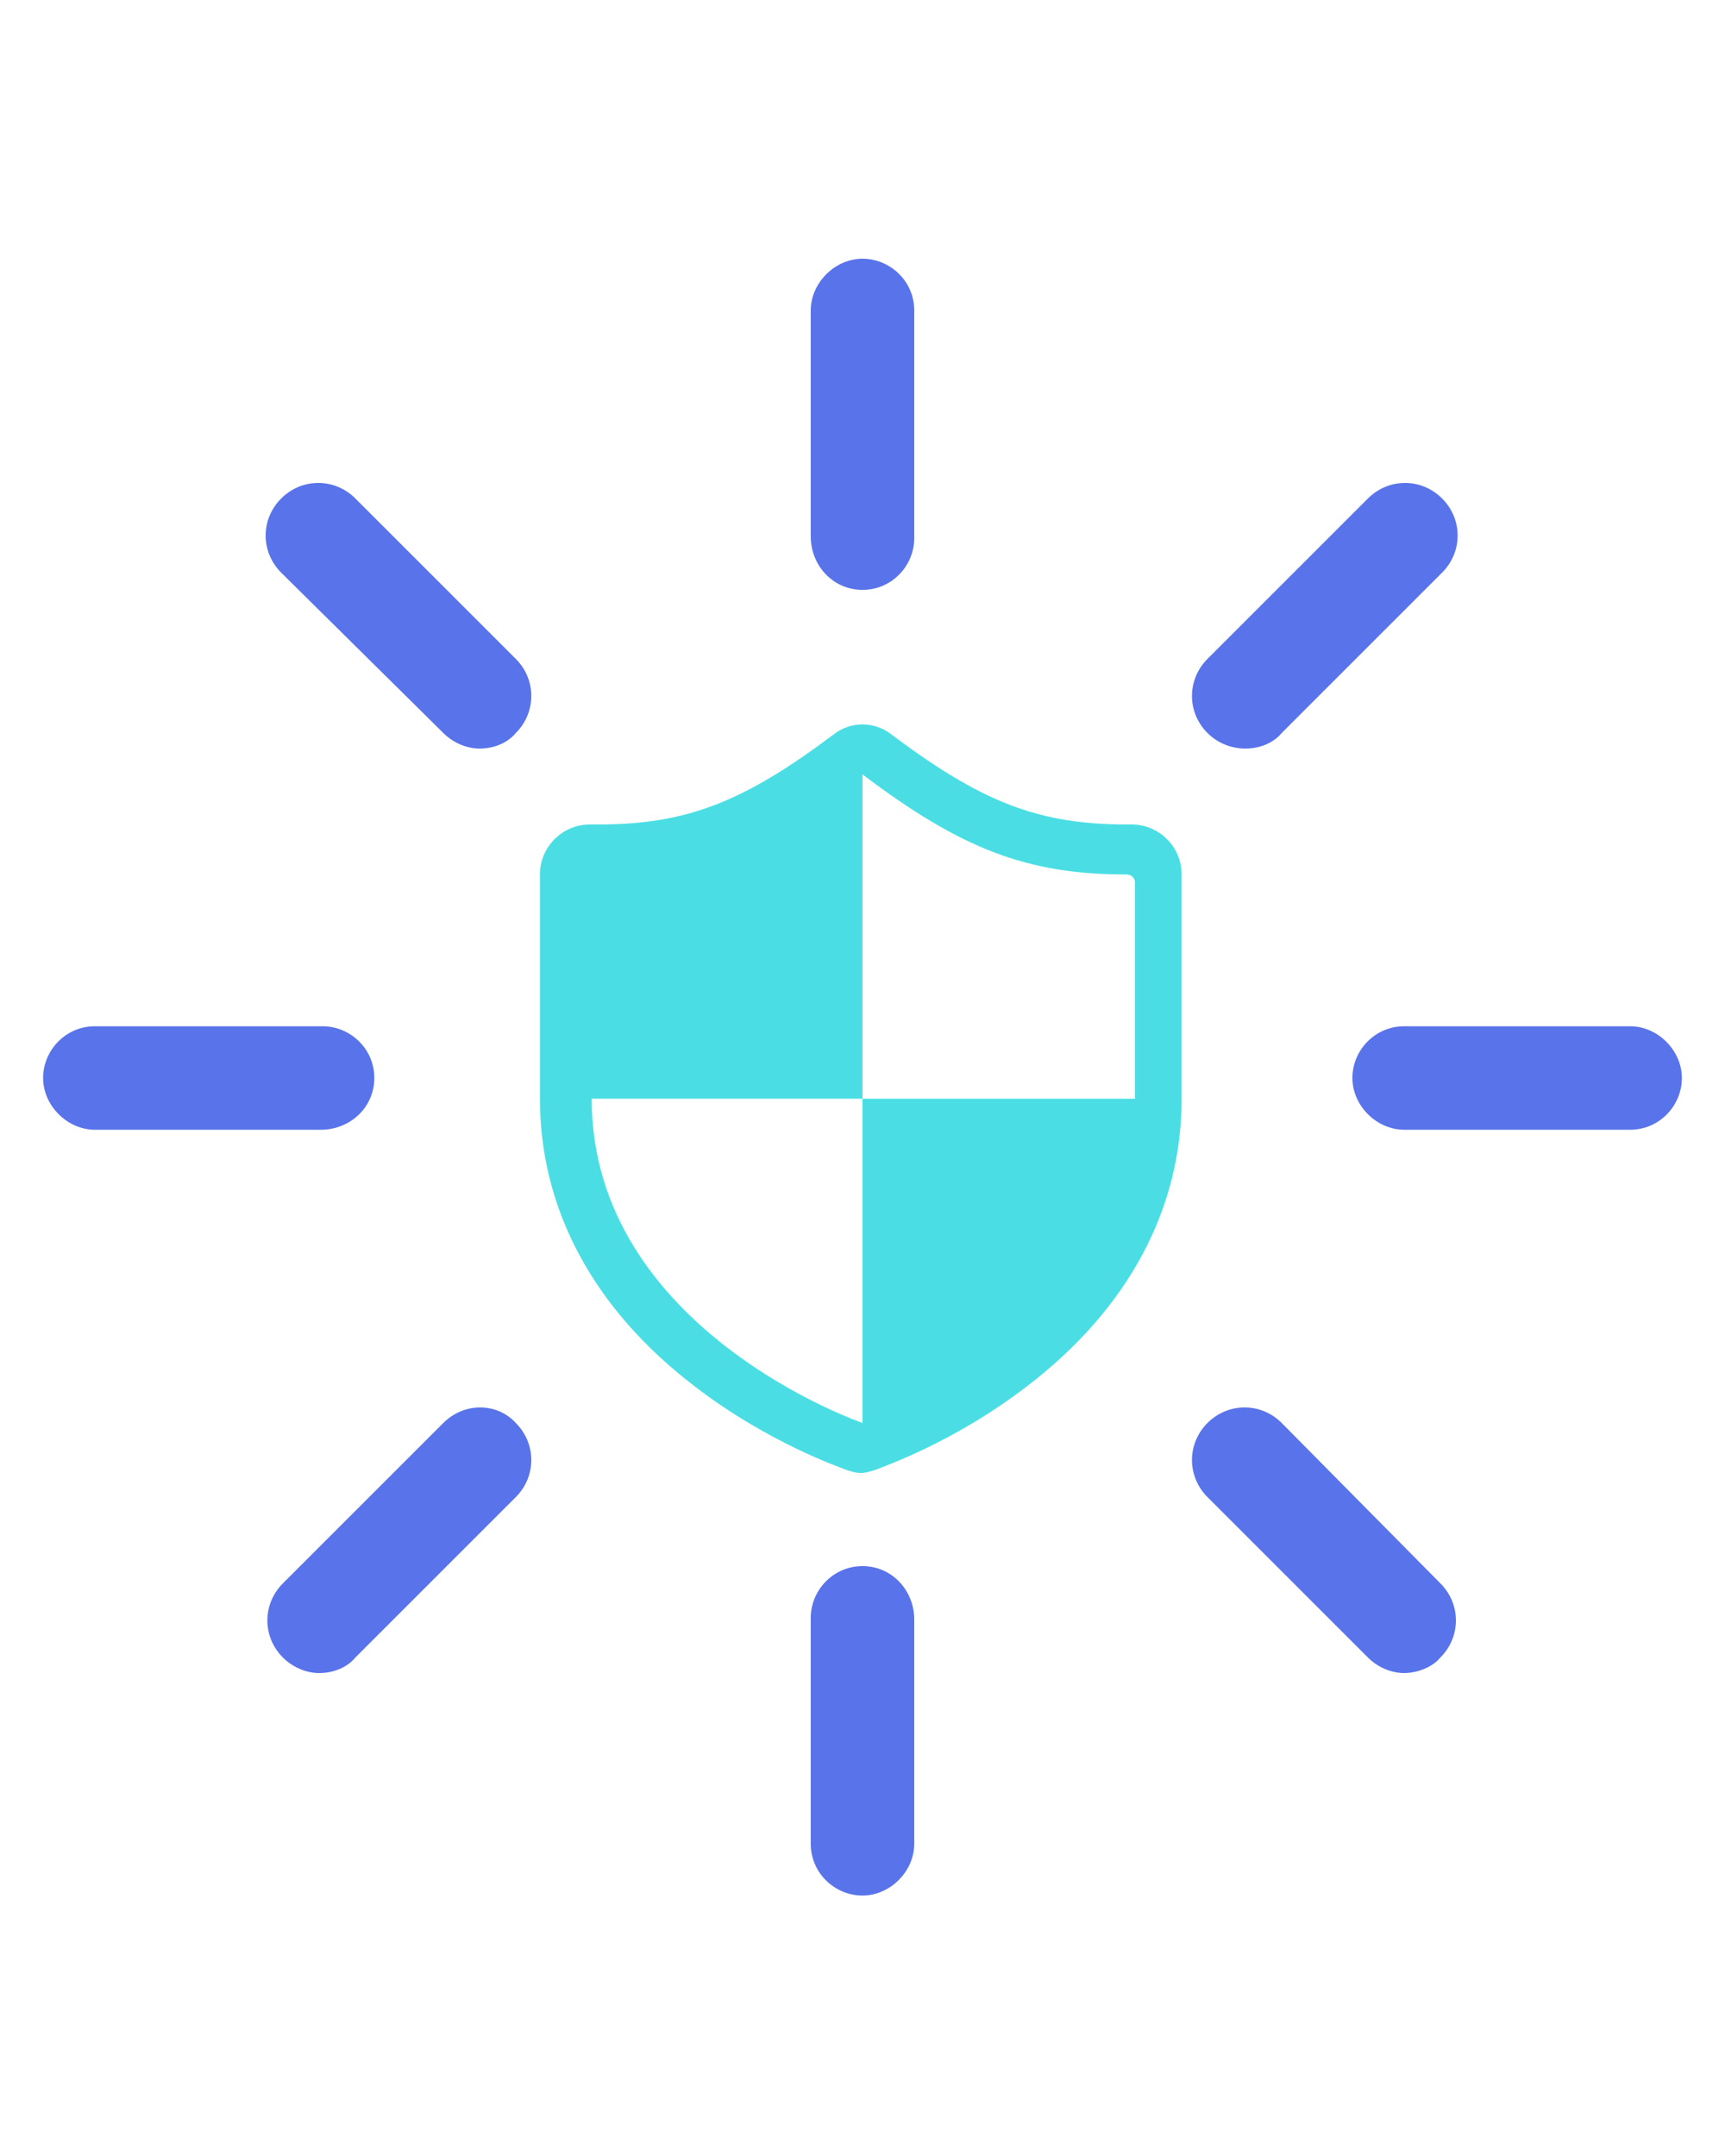 <?xml version="1.0" encoding="utf-8"?>
<!-- Generator: Adobe Illustrator 24.0.2, SVG Export Plug-In . SVG Version: 6.00 Build 0)  -->
<svg version="1.1" id="Layer_1" xmlns="http://www.w3.org/2000/svg" xmlns:xlink="http://www.w3.org/1999/xlink" x="0px" y="0px"
	 viewBox="0 0 100 125" style="enable-background:new 0 0 100 125;" xml:space="preserve">
<style type="text/css">
	.st0{fill:#5973EA;}
	.st1{fill:#4ADEE4;}
	.st2{fill-opacity:0;stroke:#000000;stroke-width:0.99;stroke-miterlimit:3.96;stroke-opacity:0;}
</style>
<g>
	<g>
		<path class="st0" d="M50,34.2c1.7,0,3-1.4,3-3V18c0-1.7-1.4-3-3-3s-3,1.4-3,3v13.1C47,32.8,48.3,34.2,50,34.2z"/>
		<path class="st0" d="M25.7,42.5c0.6,0.6,1.4,0.9,2.1,0.9c0.8,0,1.6-0.3,2.1-0.9c1.2-1.2,1.2-3.1,0-4.3l-9.3-9.3
			c-1.2-1.2-3.1-1.2-4.3,0s-1.2,3.1,0,4.3L25.7,42.5z"/>
		<path class="st0" d="M21.7,62.5c0-1.7-1.4-3-3-3H5.5c-1.7,0-3,1.4-3,3c0,1.6,1.4,3,3,3h13.1C20.3,65.5,21.7,64.2,21.7,62.5z"/>
		<path class="st0" d="M25.7,82.5l-9.3,9.3c-1.2,1.2-1.2,3.1,0,4.3c0.6,0.6,1.4,0.9,2.1,0.9c0.8,0,1.6-0.3,2.1-0.9l9.3-9.3
			c1.2-1.2,1.2-3.1,0-4.3C28.8,81.3,26.9,81.3,25.7,82.5z"/>
		<path class="st0" d="M50,90.8c-1.7,0-3,1.4-3,3v13.1c0,1.7,1.4,3,3,3s3-1.4,3-3v-13C53,92.2,51.7,90.8,50,90.8z"/>
		<path class="st0" d="M74.3,82.5c-1.2-1.2-3.1-1.2-4.3,0c-1.2,1.2-1.2,3.1,0,4.3l9.3,9.3c0.6,0.6,1.4,0.9,2.1,0.9s1.6-0.3,2.1-0.9
			c1.2-1.2,1.2-3.1,0-4.3L74.3,82.5z"/>
		<path class="st0" d="M94.5,59.5H81.4c-1.7,0-3,1.4-3,3c0,1.6,1.4,3,3,3h13.1c1.7,0,3-1.4,3-3C97.5,60.9,96.1,59.5,94.5,59.5z"/>
		<path class="st0" d="M72.2,43.4c0.8,0,1.6-0.3,2.1-0.9l9.3-9.3c1.2-1.2,1.2-3.1,0-4.3c-1.2-1.2-3.1-1.2-4.3,0L70,38.2
			c-1.2,1.2-1.2,3.1,0,4.3C70.6,43.1,71.4,43.4,72.2,43.4z"/>
	</g>
</g>
<g>
	<g>
		<g>
			<path id="c39XwSkZII" class="st1" d="M65.3,47.8c-5.1,0-8.4-1.3-13.6-5.2C51.2,42.2,50.6,42,50,42s-1.2,0.2-1.7,0.6
				c-5.2,3.9-8.5,5.2-13.6,5.2c0,0-0.4,0-0.5,0c-1.6,0-2.9,1.3-2.9,2.9c0,1.3,0,11.7,0,13c0,6.4,3.1,12.2,9,16.7
				c4.3,3.3,8.5,4.7,8.7,4.8c0.3,0.1,0.6,0.2,0.9,0.2c0.3,0,0.6-0.1,0.9-0.2c0.2-0.1,4.4-1.5,8.7-4.8c5.9-4.5,9-10.3,9-16.7
				c0-1.3,0-11.7,0-13c0-1.6-1.3-2.9-2.9-2.9C65.7,47.8,65.3,47.8,65.3,47.8z M50,63.7c0-11.3,0-17.5,0-18.8
				c5.7,4.3,9.5,5.8,15.3,5.8c0.3,0,0.5,0.2,0.5,0.5c0,1.9,0,6.8,0,12.5C64.7,63.7,59.4,63.7,50,63.7c0,11.3,0,17.5,0,18.8
				c0,0,0,0,0,0s-15.7-5.4-15.7-18.8C36.4,63.7,41.6,63.7,50,63.7z"/>
		</g>
		<g>
			<g>
				<path id="c39XwSkZII_1_" class="st2" d="M65.3,47.8c-5.1,0-8.4-1.3-13.6-5.2C51.2,42.2,50.6,42,50,42s-1.2,0.2-1.7,0.6
					c-5.2,3.9-8.5,5.2-13.6,5.2c0,0-0.4,0-0.5,0c-1.6,0-2.9,1.3-2.9,2.9c0,1.3,0,11.7,0,13c0,6.4,3.1,12.2,9,16.7
					c4.3,3.3,8.5,4.7,8.7,4.8c0.3,0.1,0.6,0.2,0.9,0.2c0.3,0,0.6-0.1,0.9-0.2c0.2-0.1,4.4-1.5,8.7-4.8c5.9-4.5,9-10.3,9-16.7
					c0-1.3,0-11.7,0-13c0-1.6-1.3-2.9-2.9-2.9C65.7,47.8,65.3,47.8,65.3,47.8z M50,63.7c0-11.3,0-17.5,0-18.8
					c5.7,4.3,9.5,5.8,15.3,5.8c0.3,0,0.5,0.2,0.5,0.5c0,1.9,0,6.8,0,12.5C64.7,63.7,59.4,63.7,50,63.7c0,11.3,0,17.5,0,18.8
					c0,0,0,0,0,0s-15.7-5.4-15.7-18.8C36.4,63.7,41.6,63.7,50,63.7z"/>
			</g>
		</g>
	</g>
</g>
</svg>
